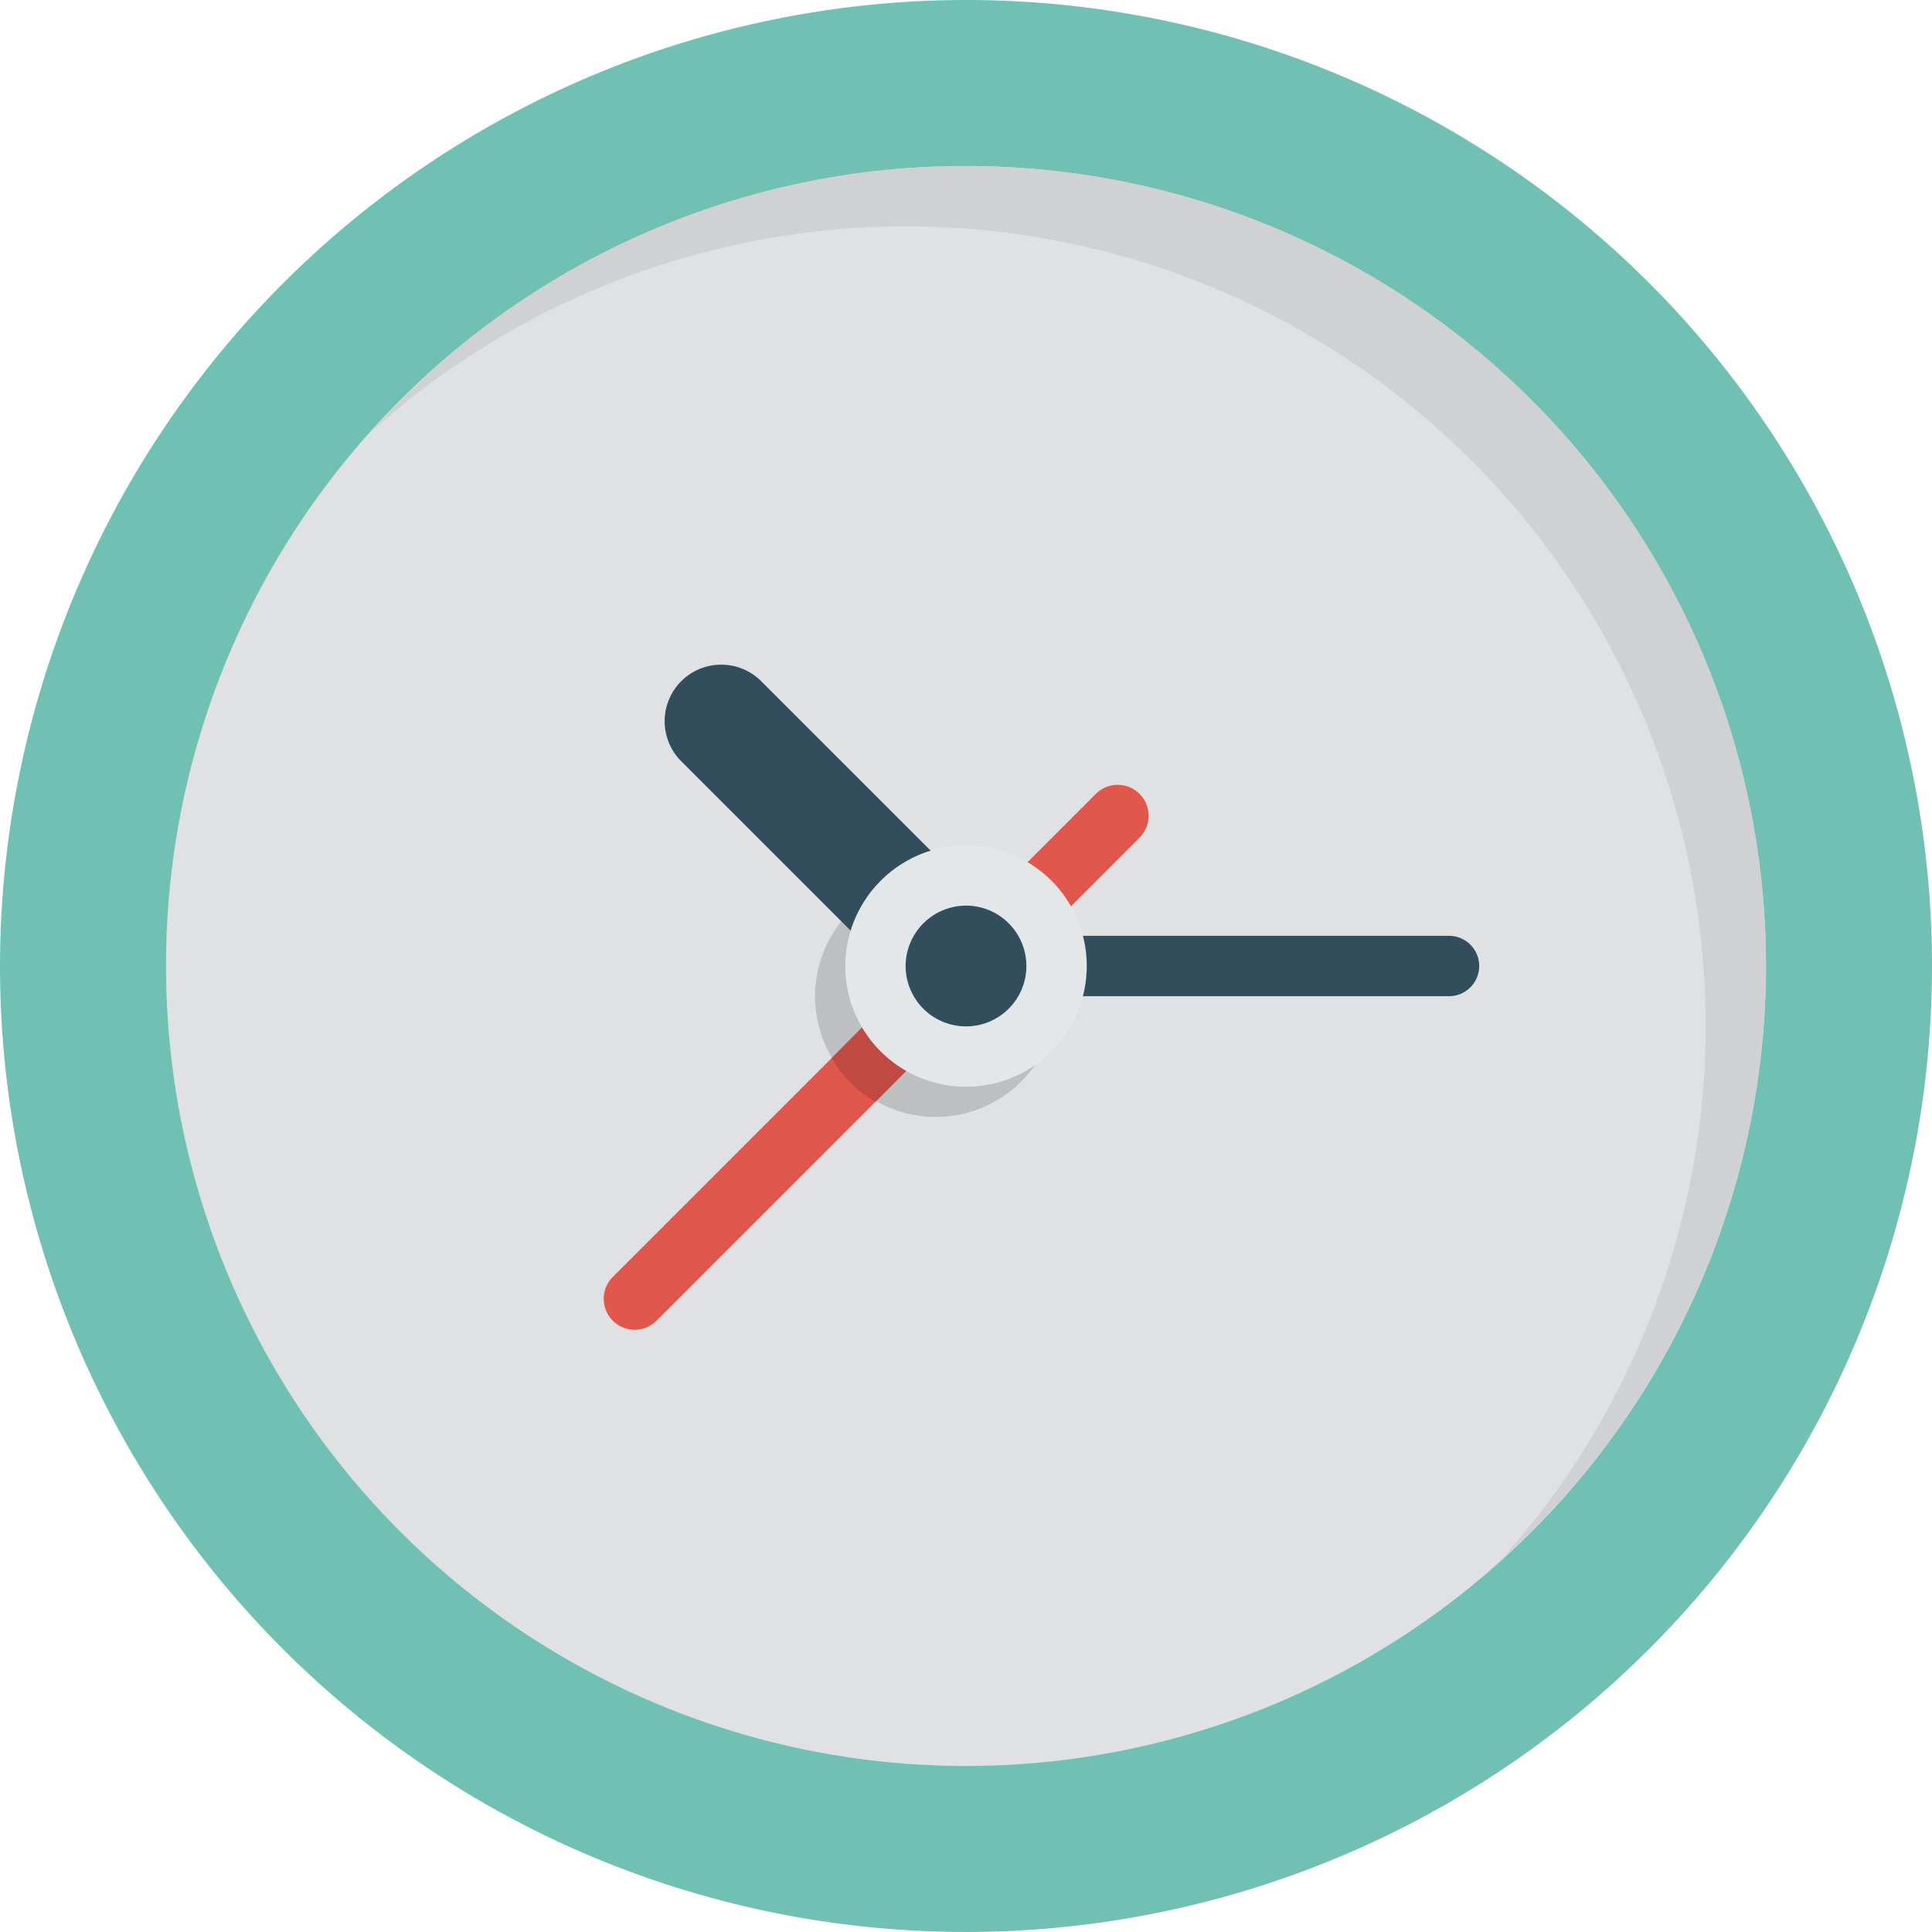 <svg xmlns="http://www.w3.org/2000/svg" viewBox="0 0 200 200">
  <defs>
    <style>
      .cls-1 {
        fill: #70c1b3;
      }

      .cls-2 {
        fill: #dfe1e2;
      }

      .cls-3 {
        fill: #bebfc0;
      }

      .cls-4 {
        fill: #e2574c;
      }

      .cls-5 {
        fill: #c04a41;
      }

      .cls-6 {
        fill: #324d5b;
      }

      .cls-7 {
        fill: #e4e7e7;
      }

      .cls-8 {
        fill: #cfd1d2;
      }
    </style>
  </defs>
  <g id="clock" transform="translate(0 -0.001)">
    <path id="Path_52" data-name="Path 52" class="cls-1" d="M100,0A100,100,0,1,1,0,100,100.093,100.093,0,0,1,100,0Z"/>
    <path id="Path_53" data-name="Path 53" class="cls-2" d="M126.136,43.324a82.813,82.813,0,1,1-82.813,82.813A82.755,82.755,0,0,1,126.136,43.324Z" transform="translate(-26.136 -26.135)"/>
    <path id="Path_54" data-name="Path 54" class="cls-3" d="M225.177,228.432a12.5,12.5,0,1,1-12.5,12.5A12.537,12.537,0,0,1,225.177,228.432Z" transform="translate(-128.302 -137.806)"/>
    <path id="Path_55" data-name="Path 55" class="cls-4" d="M208.476,205.737l-50,50a3.2,3.2,0,0,0,4.531,4.531l50-50a3.2,3.2,0,1,0-4.532-4.531Z" transform="translate(-95.039 -123.549)"/>
    <path id="Path_56" data-name="Path 56" class="cls-5" d="M234.04,232.764l-17.031,17.188a12.6,12.6,0,0,0,4.531,4.531L238.572,237.3A12.589,12.589,0,0,0,234.04,232.764Z" transform="translate(-130.915 -140.419)"/>
    <path id="Path_57" data-name="Path 57" class="cls-6" d="M204.483,201.359h50a3.125,3.125,0,0,1,0,6.25h-50a3.125,3.125,0,0,1,0-6.25Zm-21.25-26.406,25.781,25.781a5.856,5.856,0,0,1-8.281,8.281l-25.781-25.781a5.856,5.856,0,0,1,8.281-8.281Z" transform="translate(-104.483 -104.482)"/>
    <path id="Path_58" data-name="Path 58" class="cls-7" d="M233.054,220.555a12.5,12.5,0,1,1-12.5,12.5A12.537,12.537,0,0,1,233.054,220.555Z" transform="translate(-133.054 -133.054)"/>
    <path id="Path_59" data-name="Path 59" class="cls-6" d="M242.558,236.309a6.25,6.25,0,1,1-6.25,6.25A6.268,6.268,0,0,1,242.558,236.309Z" transform="translate(-142.558 -142.558)"/>
    <path id="Path_60" data-name="Path 60" class="cls-8" d="M158.449,43.324a82.379,82.379,0,0,0-61.562,27.5A82.757,82.757,0,0,1,213.762,187.7,82.765,82.765,0,0,0,158.449,43.324Z" transform="translate(-58.449 -26.135)"/>
  </g>
</svg>
